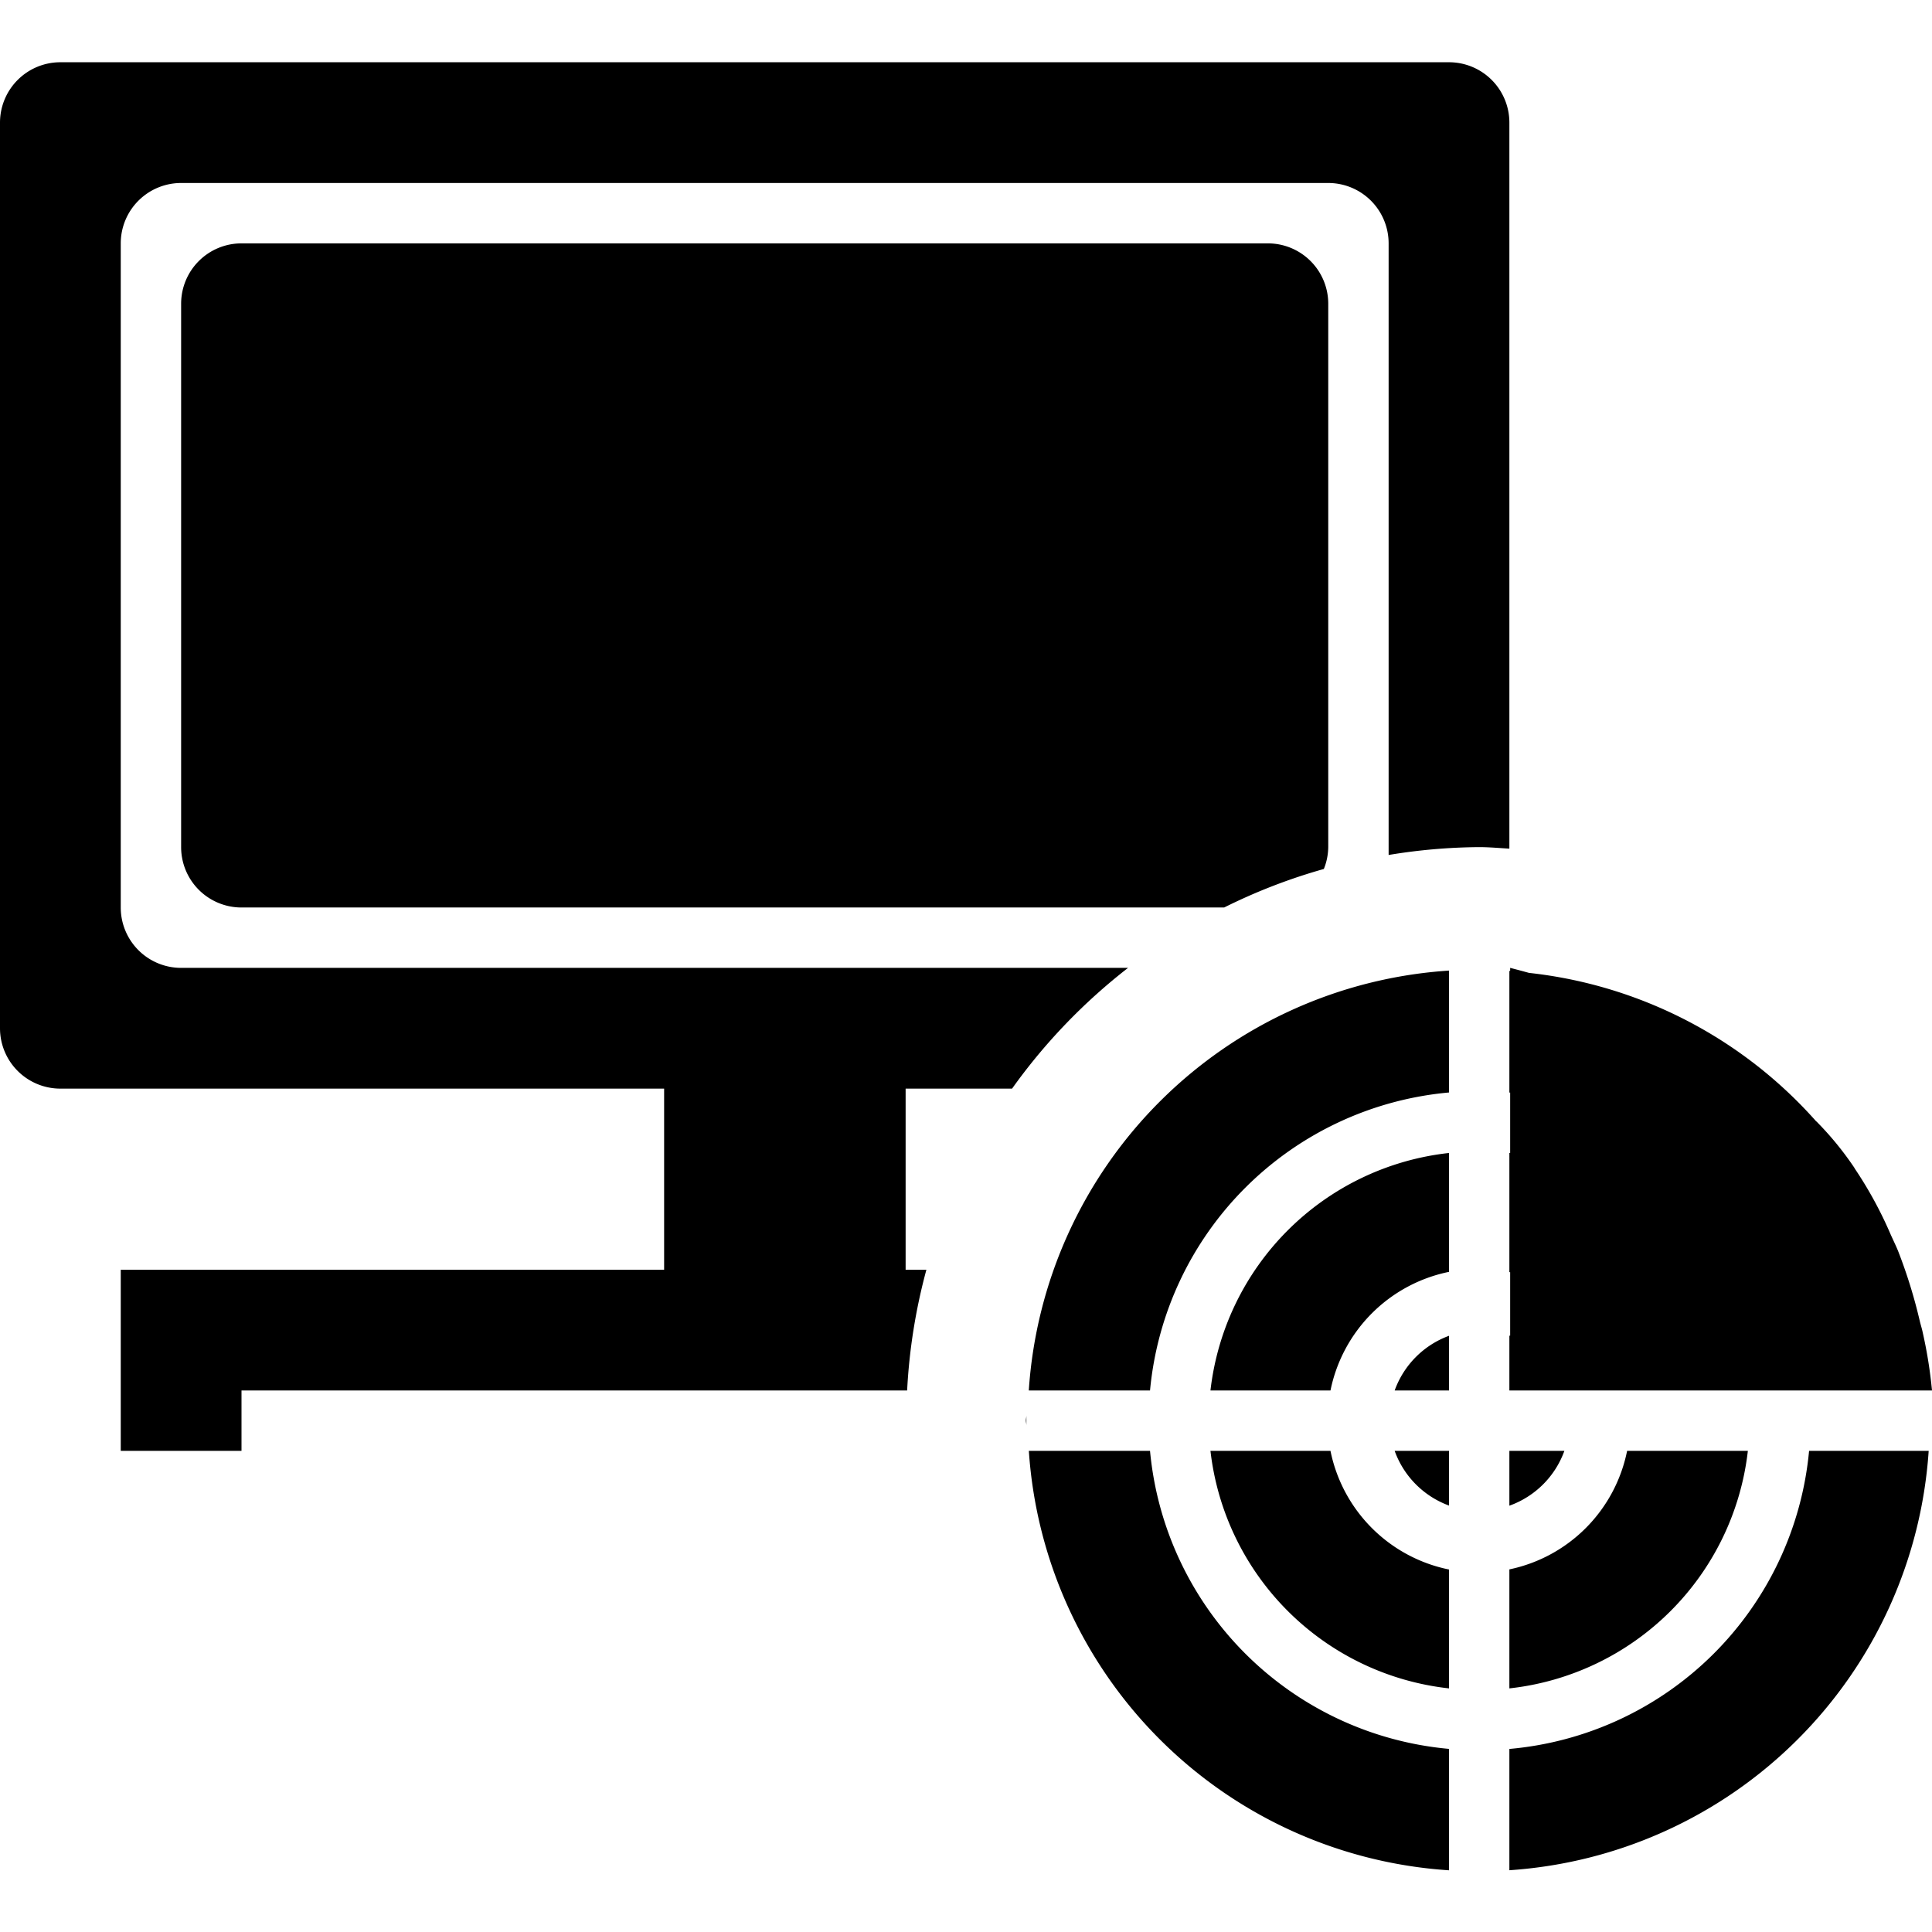 <svg id="Host_scann" xmlns="http://www.w3.org/2000/svg" width="32" height="32" viewBox="0 0 32 32">
<defs>
    <style>
      .cls-1 {
        fill: #2e3f58;
        fill-rule: evenodd;
      }
    </style>
  </defs>
  <path id="Host"  d="M282.5,779a9.506,9.506,0,0,0-1.5.13V769a1,1,0,0,0-1-1H261a1,1,0,0,0-1,1v11a1,1,0,0,0,1,1h15.684a9.564,9.564,0,0,0-1.921,2H273v3h0.344a9.488,9.488,0,0,0-.319,2H262v1h-2v-2h0v-1h9v-3H259a1,1,0,0,1-1-1V767a1,1,0,0,1,1-1h23a1,1,0,0,1,1,1v12.025C282.833,779.016,282.669,779,282.5,779ZM262,780a1,1,0,0,1-1-1v-9a1,1,0,0,1,1-1h17a1,1,0,0,1,1,1v9a1,1,0,0,1-.073.362,9.4,9.4,0,0,0-1.651.638H262Z" transform="translate(-258 -764.969)"/>
  <path id="Scan"  d="M283,788v-0.908l0.013,0V786.04H283v-1.974l0.013,0v-1H283v-2.016h0.013V781s0.131,0.033.312,0.083a7.436,7.436,0,0,1,4.754,2.456,0.093,0.093,0,0,1,.015.013,5.234,5.234,0,0,1,.612.747c0.008,0.011.013,0.022,0.02,0.033a6.652,6.652,0,0,1,.592,1.09c0.04,0.089.082,0.174,0.119,0.264a8.494,8.494,0,0,1,.361,1.165c0.015,0.064.036,0.126,0.049,0.191A7.627,7.627,0,0,1,290,788h-7Zm-0.507-7c0.015,0,.029,0,0.045,0h-0.09C282.463,781,282.477,781,282.493,781Zm-1.393,7a1.508,1.508,0,0,1,.9-0.906V788h-0.9Zm-1.063,0h-1.988A4.468,4.468,0,0,1,282,784.066v1.969A2.514,2.514,0,0,0,280.037,788Zm-2.989,0H275.04a7.462,7.462,0,0,1,6.96-6.955v2.019A5.465,5.465,0,0,0,277.048,788Zm-2.048.578c0-.028-0.008-0.054-0.008-0.082s0.008-.054.008-0.082v0.164ZM277.048,789A5.465,5.465,0,0,0,282,793.936v2.011A7.46,7.46,0,0,1,275.041,789h2.007ZM282,789.906a1.51,1.51,0,0,1-.9-0.906H282v0.906Zm0,1.059v1.969A4.47,4.47,0,0,1,278.049,789h1.988A2.514,2.514,0,0,0,282,790.965ZM283.911,789a1.506,1.506,0,0,1-.911.908V789h0.911Zm1.039,0h2A4.467,4.467,0,0,1,283,792.934v-1.971A2.512,2.512,0,0,0,284.95,789Zm3.014,0h1.981A7.461,7.461,0,0,1,283,795.946v-2.009A5.466,5.466,0,0,0,287.964,789Z" transform="translate(-258 -764.969)"/>
</svg>
